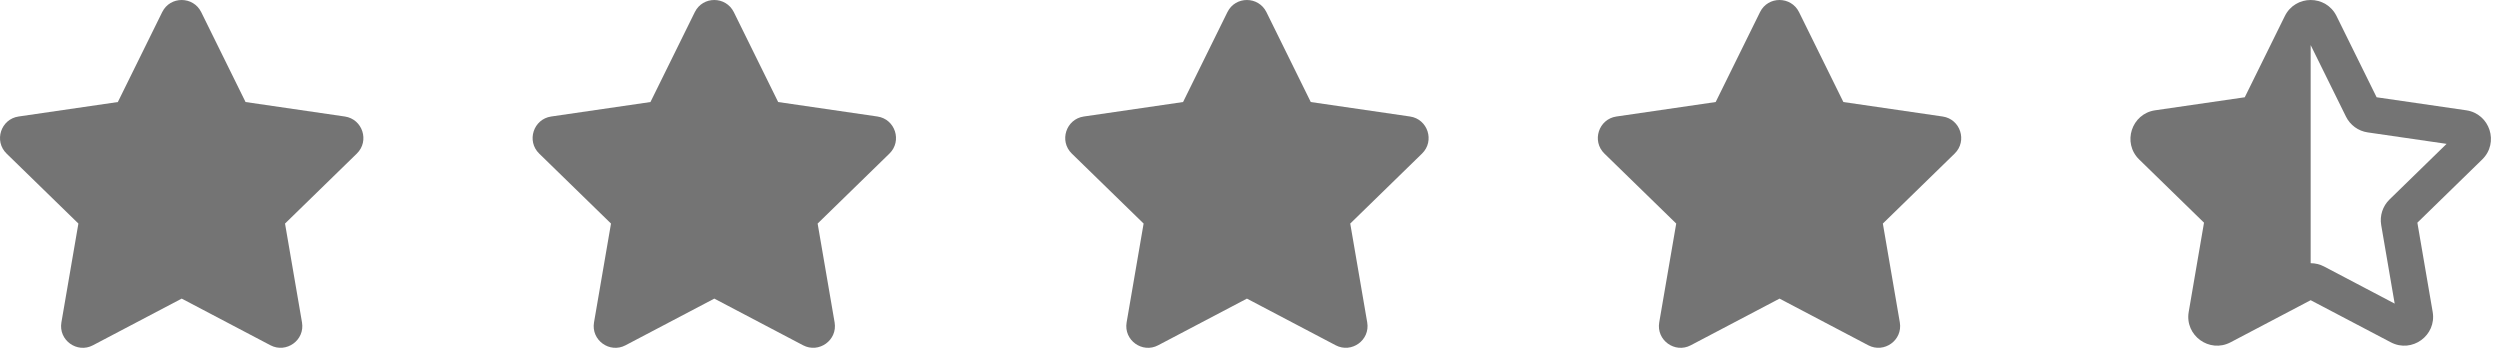 <svg width="230" height="32" viewBox="0 0 230 32" fill="none" xmlns="http://www.w3.org/2000/svg">
<path d="M14.923 1.113L10.842 9.387L1.712 10.718C0.075 10.956 -0.581 12.974 0.606 14.13L7.212 20.567L5.649 29.66C5.368 31.303 7.099 32.534 8.549 31.766L16.717 27.472L24.884 31.766C26.334 32.528 28.065 31.303 27.784 29.66L26.222 20.567L32.827 14.13C34.015 12.974 33.358 10.956 31.721 10.718L22.591 9.387L18.51 1.113C17.779 -0.362 15.661 -0.38 14.923 1.113Z" fill="#747474"/>
<path d="M63.923 1.113L59.842 9.387L50.712 10.718C49.075 10.956 48.419 12.974 49.606 14.13L56.212 20.567L54.649 29.66C54.368 31.303 56.099 32.534 57.549 31.766L65.717 27.472L73.885 31.766C75.334 32.528 77.065 31.303 76.784 29.66L75.222 20.567L81.827 14.13C83.015 12.974 82.358 10.956 80.721 10.718L71.591 9.387L67.51 1.113C66.779 -0.362 64.661 -0.38 63.923 1.113Z" fill="#747474"/>
<path d="M112.923 1.113L108.842 9.387L99.712 10.718C98.075 10.956 97.419 12.974 98.606 14.13L105.212 20.567L103.649 29.66C103.368 31.303 105.099 32.534 106.549 31.766L114.717 27.472L122.884 31.766C124.334 32.528 126.065 31.303 125.784 29.66L124.222 20.567L130.827 14.13C132.015 12.974 131.358 10.956 129.721 10.718L120.591 9.387L116.51 1.113C115.779 -0.362 113.661 -0.38 112.923 1.113Z" fill="#747474"/>
<path d="M161.923 1.113L157.842 9.387L148.712 10.718C147.075 10.956 146.419 12.974 147.606 14.13L154.212 20.567L152.649 29.66C152.368 31.303 154.099 32.534 155.549 31.766L163.717 27.472L171.884 31.766C173.334 32.528 175.065 31.303 174.784 29.66L173.222 20.567L179.827 14.13C181.015 12.974 180.358 10.956 178.721 10.718L169.591 9.387L165.51 1.113C164.779 -0.362 162.661 -0.38 161.923 1.113Z" fill="#747474"/>
<path d="M212.581 27.618L205.21 31.493C203.264 32.516 200.989 30.863 201.361 28.696L202.769 20.486L196.804 14.672C195.23 13.137 196.098 10.463 198.274 10.147L206.518 8.949L210.204 1.479C210.691 0.494 211.635 0.001 212.581 1.50277e-06C213.528 -0.001 214.475 0.492 214.962 1.479L218.649 8.949L226.893 10.147C229.069 10.463 229.937 13.137 228.363 14.672L222.398 20.486L223.806 28.696C224.178 30.863 221.903 32.516 219.957 31.493L212.581 27.618ZM212.581 4.157V24.214C213.006 24.214 213.431 24.316 213.818 24.519L220.31 27.932L219.07 20.703C218.923 19.842 219.208 18.964 219.833 18.355L225.086 13.235L217.827 12.18C216.963 12.055 216.216 11.512 215.83 10.729L212.583 4.151L212.581 4.157Z" fill="#747474"/>
</svg>
